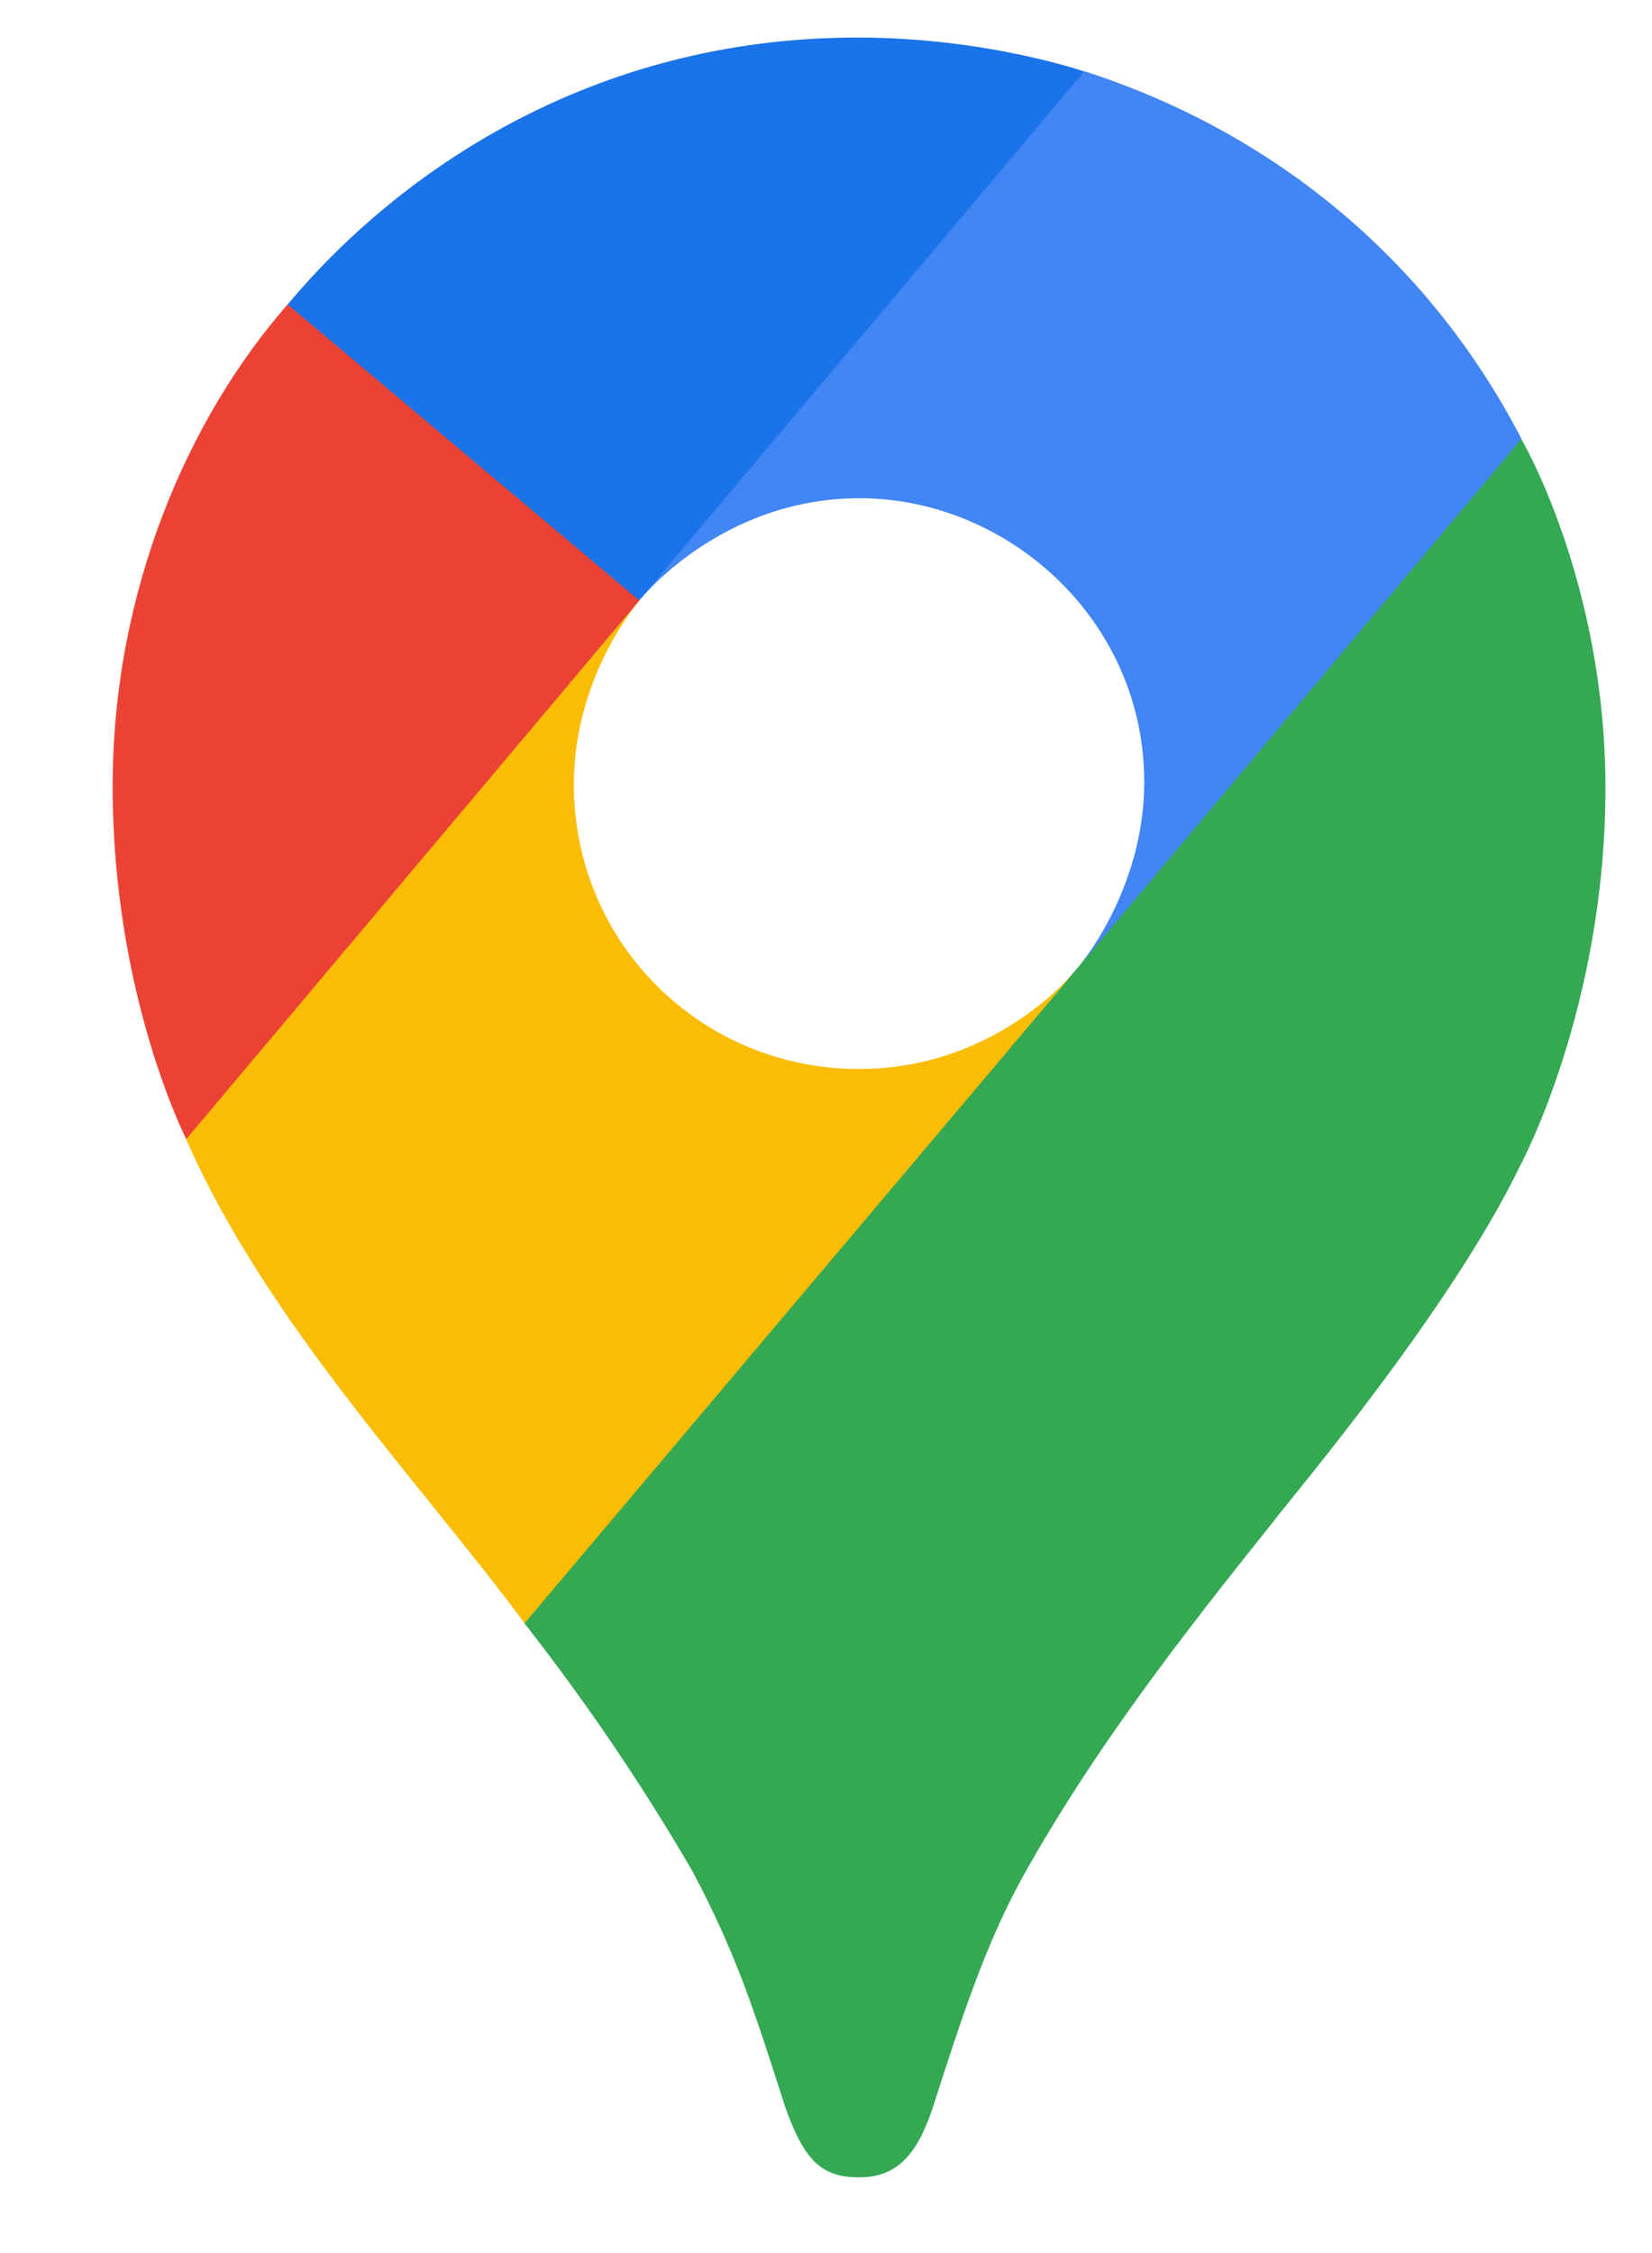 <svg width="11" height="15" viewBox="0 0 11 15" fill="none" xmlns="http://www.w3.org/2000/svg">
<g clip-path="url(#clip0_2291_235)">
<path d="M3.491 10.806C3.903 11.332 4.278 11.885 4.613 12.462C4.9 13.005 5.019 13.373 5.228 14.027C5.357 14.389 5.473 14.496 5.722 14.496C5.994 14.496 6.117 14.313 6.212 14.029C6.41 13.411 6.565 12.94 6.81 12.495C7.29 11.634 7.887 10.87 8.474 10.136C8.633 9.928 9.66 8.717 10.122 7.761C10.122 7.761 10.69 6.711 10.69 5.245C10.69 3.874 10.13 2.923 10.13 2.923L8.517 3.355L7.537 5.935L7.295 6.291L7.246 6.355L7.182 6.436L7.069 6.565L6.907 6.726L6.035 7.437L3.854 8.696L3.491 10.806Z" fill="#34A853"/>
<path d="M1.24 7.585C1.772 8.801 2.799 9.869 3.493 10.807L7.182 6.438C7.182 6.438 6.662 7.117 5.719 7.117C4.669 7.117 3.821 6.279 3.821 5.222C3.821 4.497 4.257 3.999 4.257 3.999L1.753 4.669L1.24 7.585Z" fill="#FBBC04"/>
<path d="M7.223 0.475C8.448 0.87 9.497 1.699 10.131 2.922L7.183 6.435C7.183 6.435 7.619 5.928 7.619 5.207C7.619 4.125 6.708 3.317 5.724 3.317C4.793 3.317 4.259 3.996 4.259 3.996V1.782L7.223 0.475Z" fill="#4285F4"/>
<path d="M1.915 2.027C2.647 1.152 3.934 0.25 5.709 0.25C6.571 0.25 7.219 0.476 7.219 0.476L4.255 3.998H2.155L1.915 2.027Z" fill="#1A73E8"/>
<path d="M1.24 7.584C1.24 7.584 0.75 6.625 0.75 5.236C0.75 3.923 1.26 2.775 1.915 2.027L4.257 3.998L1.24 7.584Z" fill="#EA4335"/>
</g>
<defs>
<clipPath id="clip0_2291_235">
<rect width="9.94" height="14.25" fill="white" transform="translate(0.75 0.25)"/>
</clipPath>
</defs>
</svg>
